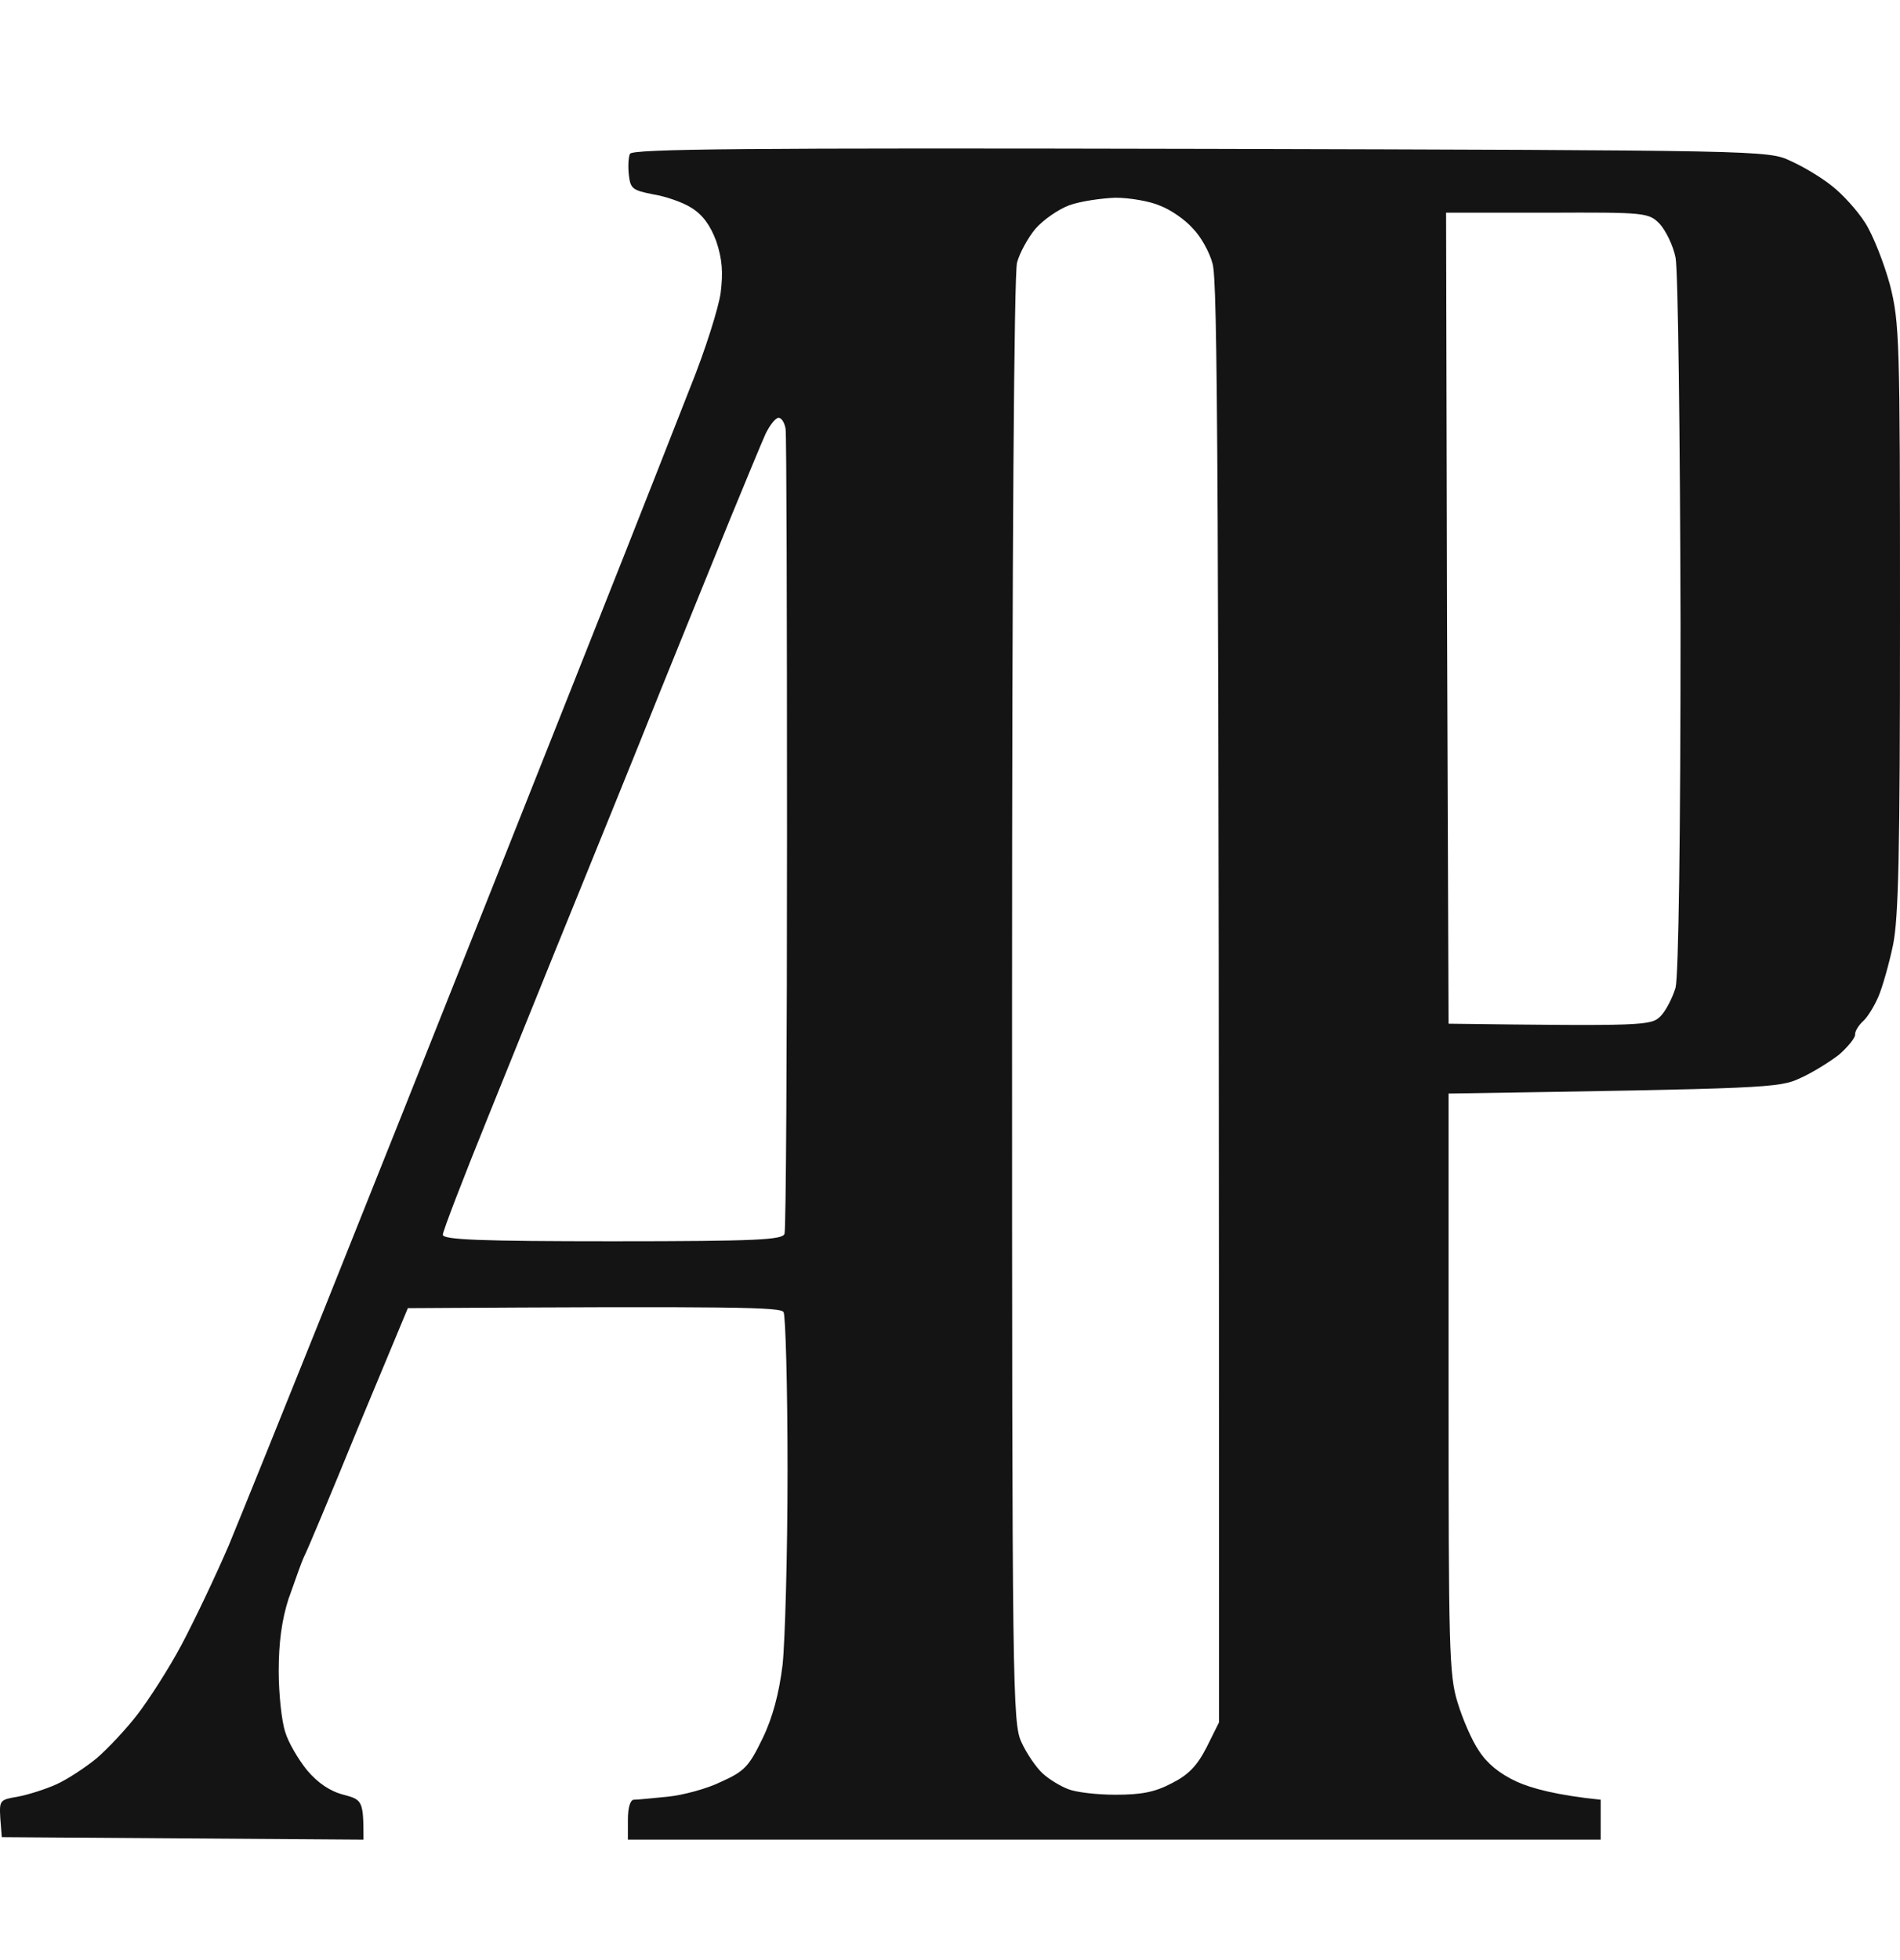 <svg width="32" height="33" viewBox="0 0 32 33" fill="none" xmlns="http://www.w3.org/2000/svg">
<path d="M20.212 2.506H20.27C29.646 2.531 29.783 2.531 30.151 2.707C30.361 2.8 30.672 2.984 30.849 3.127C31.025 3.262 31.278 3.539 31.412 3.749C31.547 3.959 31.731 4.43 31.832 4.8C31.992 5.438 32 5.708 32 10.404C32 14.386 31.975 15.454 31.883 15.908C31.816 16.227 31.706 16.613 31.639 16.773C31.572 16.932 31.454 17.125 31.378 17.193C31.303 17.26 31.236 17.369 31.244 17.419C31.244 17.478 31.118 17.629 30.975 17.755C30.823 17.873 30.529 18.058 30.32 18.151C29.967 18.319 29.755 18.327 24.397 18.411V23.284C24.397 27.754 24.405 28.199 24.548 28.661C24.632 28.939 24.792 29.309 24.909 29.477C25.044 29.689 25.256 29.863 25.547 29.997C25.791 30.107 26.211 30.224 26.959 30.3V30.972H10.575V30.636C10.575 30.426 10.617 30.3 10.676 30.3C10.735 30.3 10.995 30.274 11.247 30.249C11.499 30.224 11.911 30.115 12.147 29.997C12.541 29.821 12.617 29.736 12.844 29.266C13.012 28.922 13.121 28.51 13.18 28.032C13.222 27.637 13.264 26.166 13.264 24.754C13.264 23.343 13.23 22.142 13.197 22.091C13.154 22.007 12.423 21.99 6.869 22.024L6.029 24.04C5.576 25.149 5.164 26.132 5.113 26.225C5.073 26.313 4.973 26.6 4.876 26.873L4.861 26.913C4.744 27.275 4.694 27.662 4.694 28.132C4.694 28.519 4.744 28.981 4.803 29.157C4.853 29.334 5.029 29.628 5.172 29.804C5.357 30.022 5.559 30.157 5.786 30.216C6.105 30.3 6.122 30.317 6.122 30.972L0.03 30.93L0.005 30.611C-0.012 30.308 -0.003 30.3 0.299 30.249C0.475 30.216 0.769 30.123 0.954 30.039C1.139 29.955 1.442 29.754 1.627 29.603C1.812 29.443 2.122 29.116 2.316 28.863C2.509 28.612 2.845 28.09 3.055 27.696C3.265 27.301 3.627 26.544 3.854 26.015C4.072 25.486 4.786 23.721 5.433 22.108C6.08 20.494 7.357 17.293 8.265 15.008C9.172 12.723 10.205 10.127 10.55 9.253C10.895 8.379 11.382 7.143 11.625 6.522C11.877 5.9 12.104 5.178 12.138 4.926C12.18 4.582 12.164 4.362 12.063 4.06C11.962 3.791 11.835 3.615 11.642 3.497C11.499 3.405 11.205 3.304 10.995 3.271C10.659 3.204 10.617 3.178 10.592 2.951C10.575 2.809 10.583 2.649 10.609 2.59C10.651 2.506 12.55 2.489 20.212 2.506ZM18.784 3.329C18.549 3.338 18.196 3.388 18.011 3.455C17.826 3.523 17.574 3.699 17.44 3.85C17.314 4.001 17.171 4.261 17.129 4.421C17.079 4.606 17.045 9.278 17.045 16.857C17.045 28.482 17.053 29.014 17.204 29.333C17.288 29.518 17.449 29.754 17.558 29.855C17.667 29.956 17.86 30.073 17.994 30.123C18.12 30.174 18.474 30.216 18.784 30.216C19.221 30.216 19.448 30.174 19.734 30.023C20.019 29.88 20.162 29.728 20.322 29.417L20.531 28.997C20.531 7.471 20.506 4.726 20.422 4.439C20.372 4.245 20.221 3.976 20.086 3.842C19.96 3.699 19.717 3.531 19.54 3.464C19.372 3.389 19.028 3.329 18.784 3.329ZM13.113 7.034C13.062 7.035 12.969 7.152 12.894 7.303C12.826 7.454 12.566 8.085 12.306 8.715C12.054 9.337 11.516 10.656 11.113 11.655C10.718 12.647 10.063 14.252 9.668 15.227C9.273 16.193 8.618 17.823 8.206 18.839C7.795 19.854 7.459 20.727 7.458 20.788C7.458 20.872 8.088 20.898 10.315 20.898C12.785 20.898 13.179 20.872 13.213 20.772C13.238 20.696 13.255 17.663 13.255 14.025C13.255 10.387 13.247 7.32 13.231 7.219C13.214 7.118 13.163 7.034 13.113 7.034ZM26.052 3.581H24.355L24.371 10.412L24.397 17.235C27.697 17.277 27.808 17.268 27.967 17.109C28.059 17.016 28.169 16.797 28.22 16.629C28.27 16.424 28.304 14.097 28.304 10.513C28.296 7.329 28.262 4.547 28.22 4.337C28.178 4.127 28.051 3.875 27.95 3.766C27.766 3.581 27.715 3.573 26.052 3.581Z" fill="#141414"/>
</svg>
